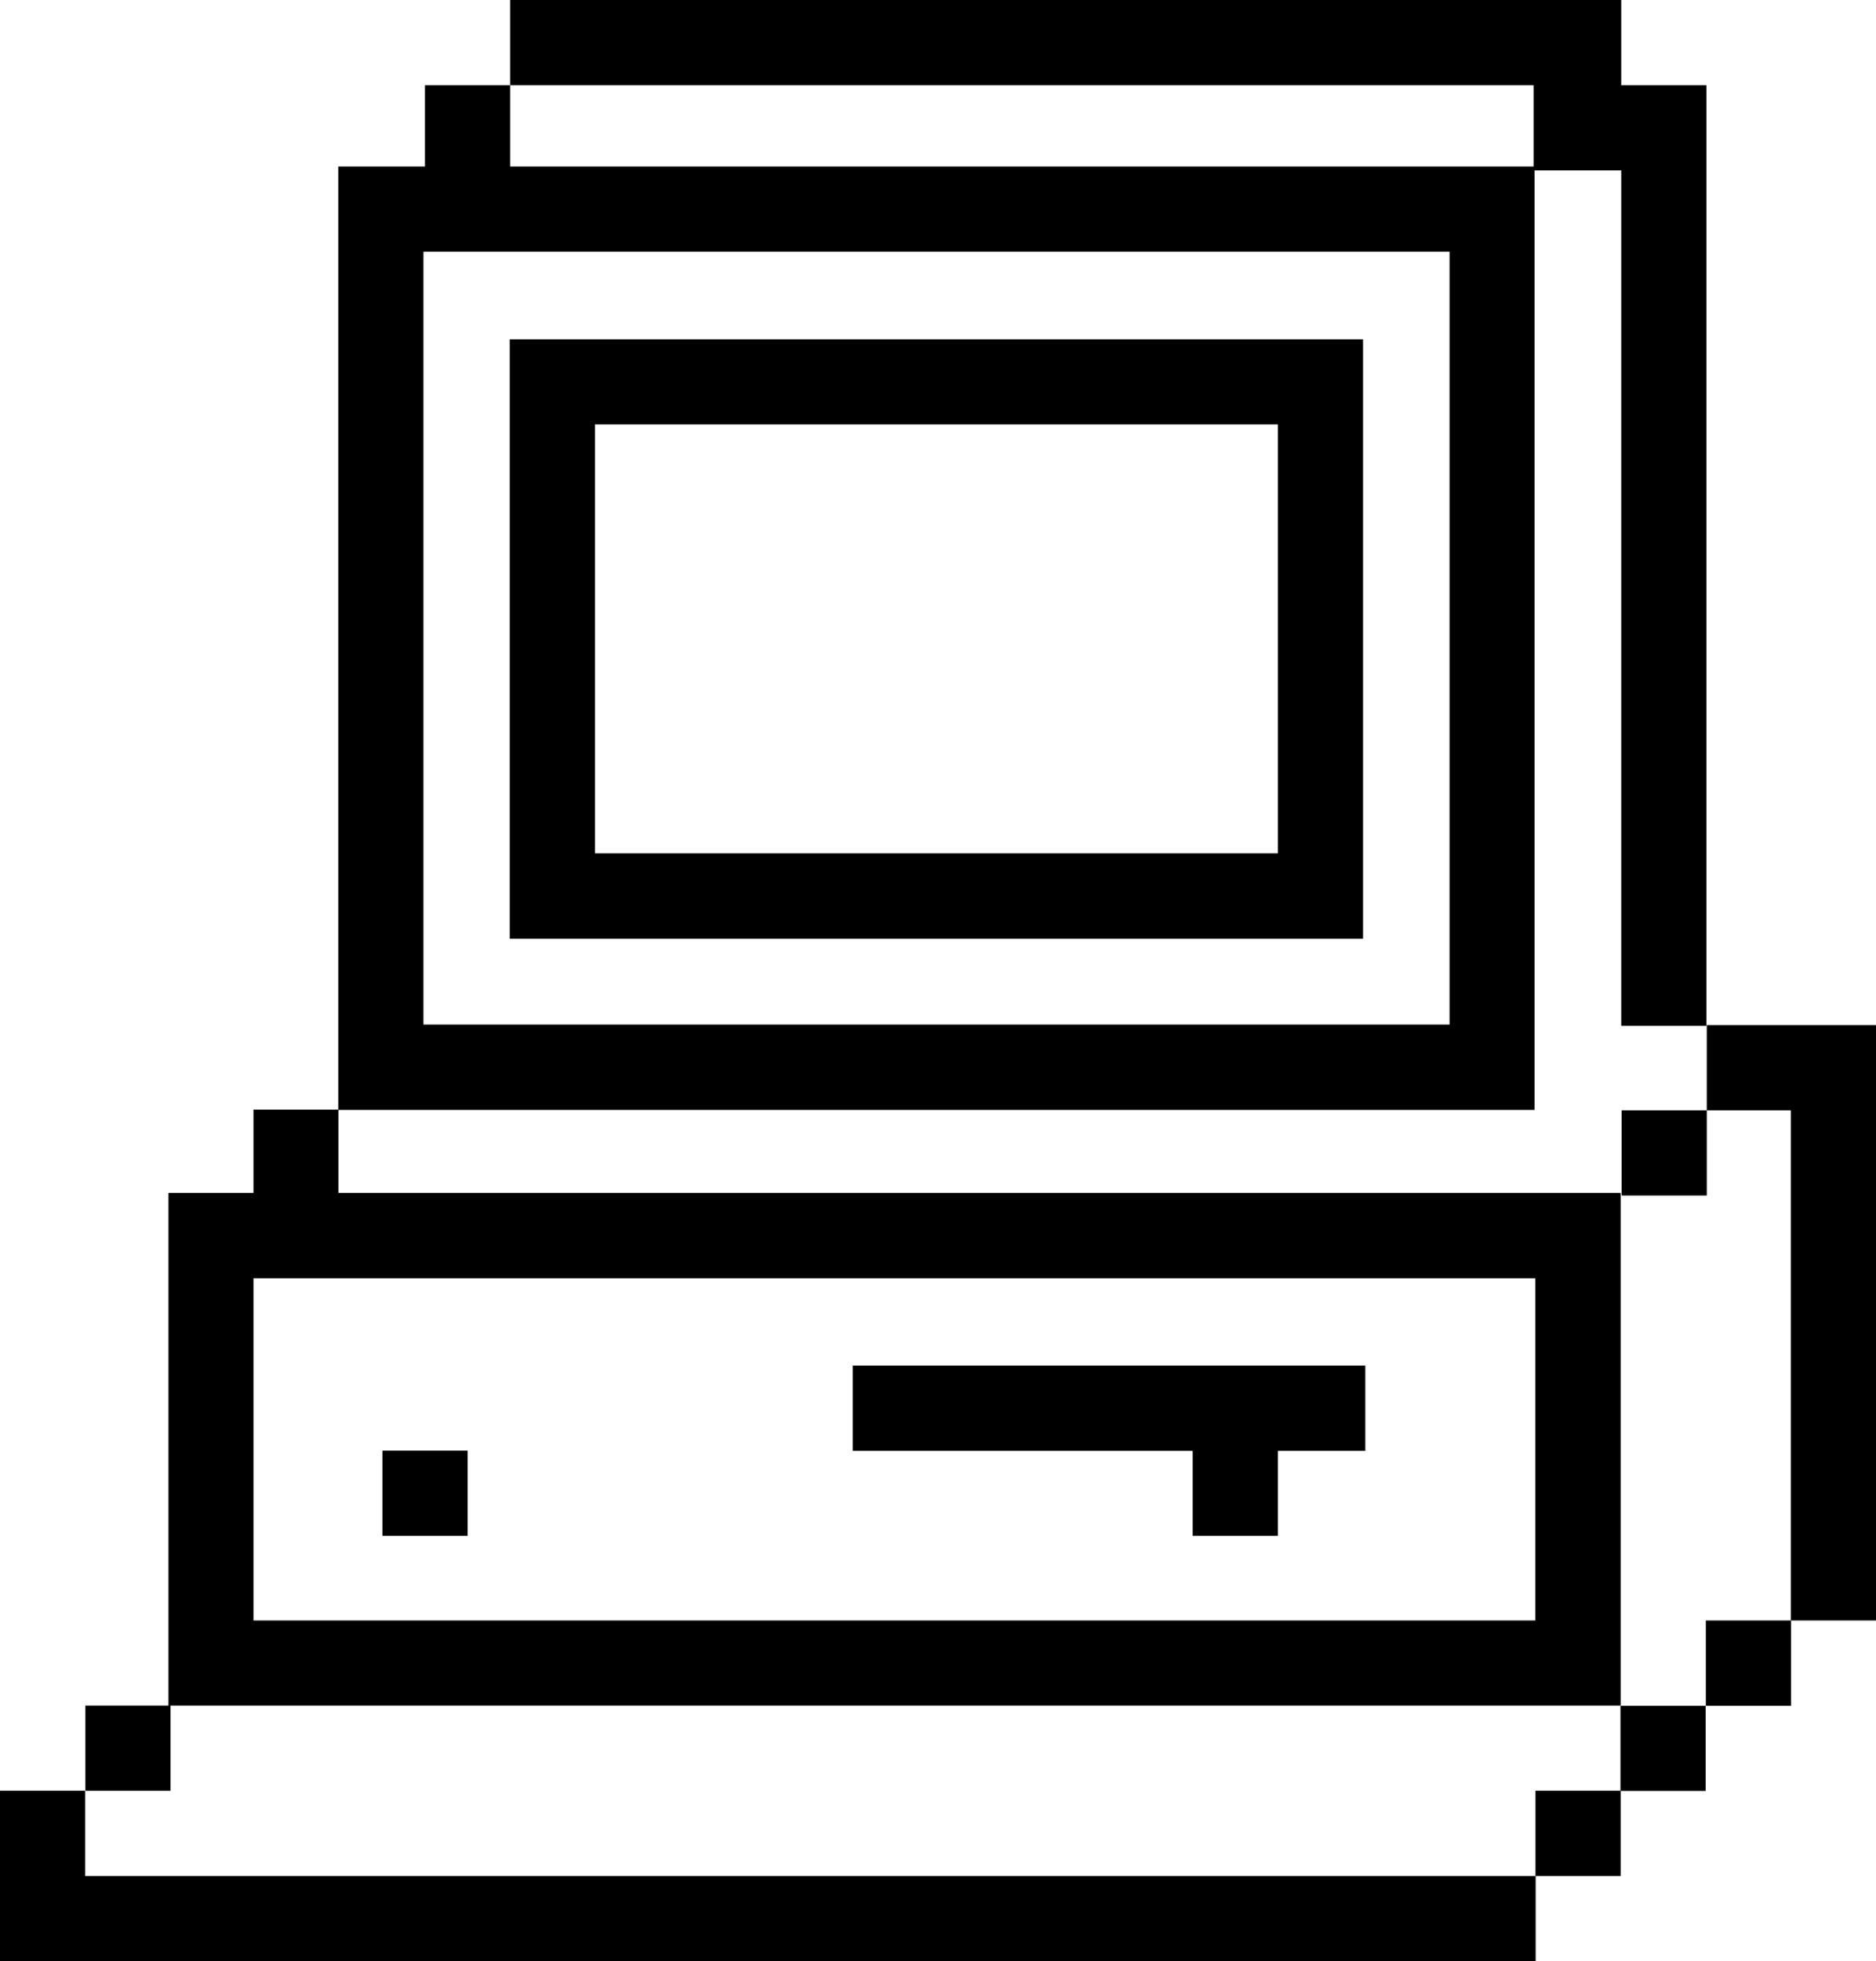  <svg xmlns="http://www.w3.org/2000/svg" data-name="Layer 1" viewBox="0 0 99.33 103.79">
            <path d="M90.37 54.25v4.51h-4.51v4.51h4.51v-4.51h4.45v27h4.51V54.25h-8.96zM90.32 85.76h4.51v4.51h-4.51zM85.8 94.77h-4.5v4.51H4.51v-4.51H0v9.02h81.31v-4.51h4.5v-4.5h4.5v-4.51H85.8v4.5zM20.25 76.77h4.51v4.51h-4.51zM63.15 81.28h4.51v-4.5h4.63v-4.51H45.15v4.51h18v4.5z"></path>
            <path d="M17.92 63.14v-4.4h63.33V9.02h4.59v45.27h4.51V4.51h-4.51V0H27.01v4.51h54.33-.14v4.3H27.01v-4.3H22.5v4.3h-4.59v49.91h-4.49v4.41h-4.5v27.13h-4.4v4.51h4.51v-4.51h76.78V63.13H17.92Zm4.5-49.82h54.33v40.9H22.42v-40.9Zm58.87 72.44H13.42V67.65h67.87v18.11Z"></path>
            <path d="M26.99 49.68h45.18V17.96H26.99v31.72Zm4.51-27.22h36.16v22.7H31.5v-22.7Z"></path>
          </svg>